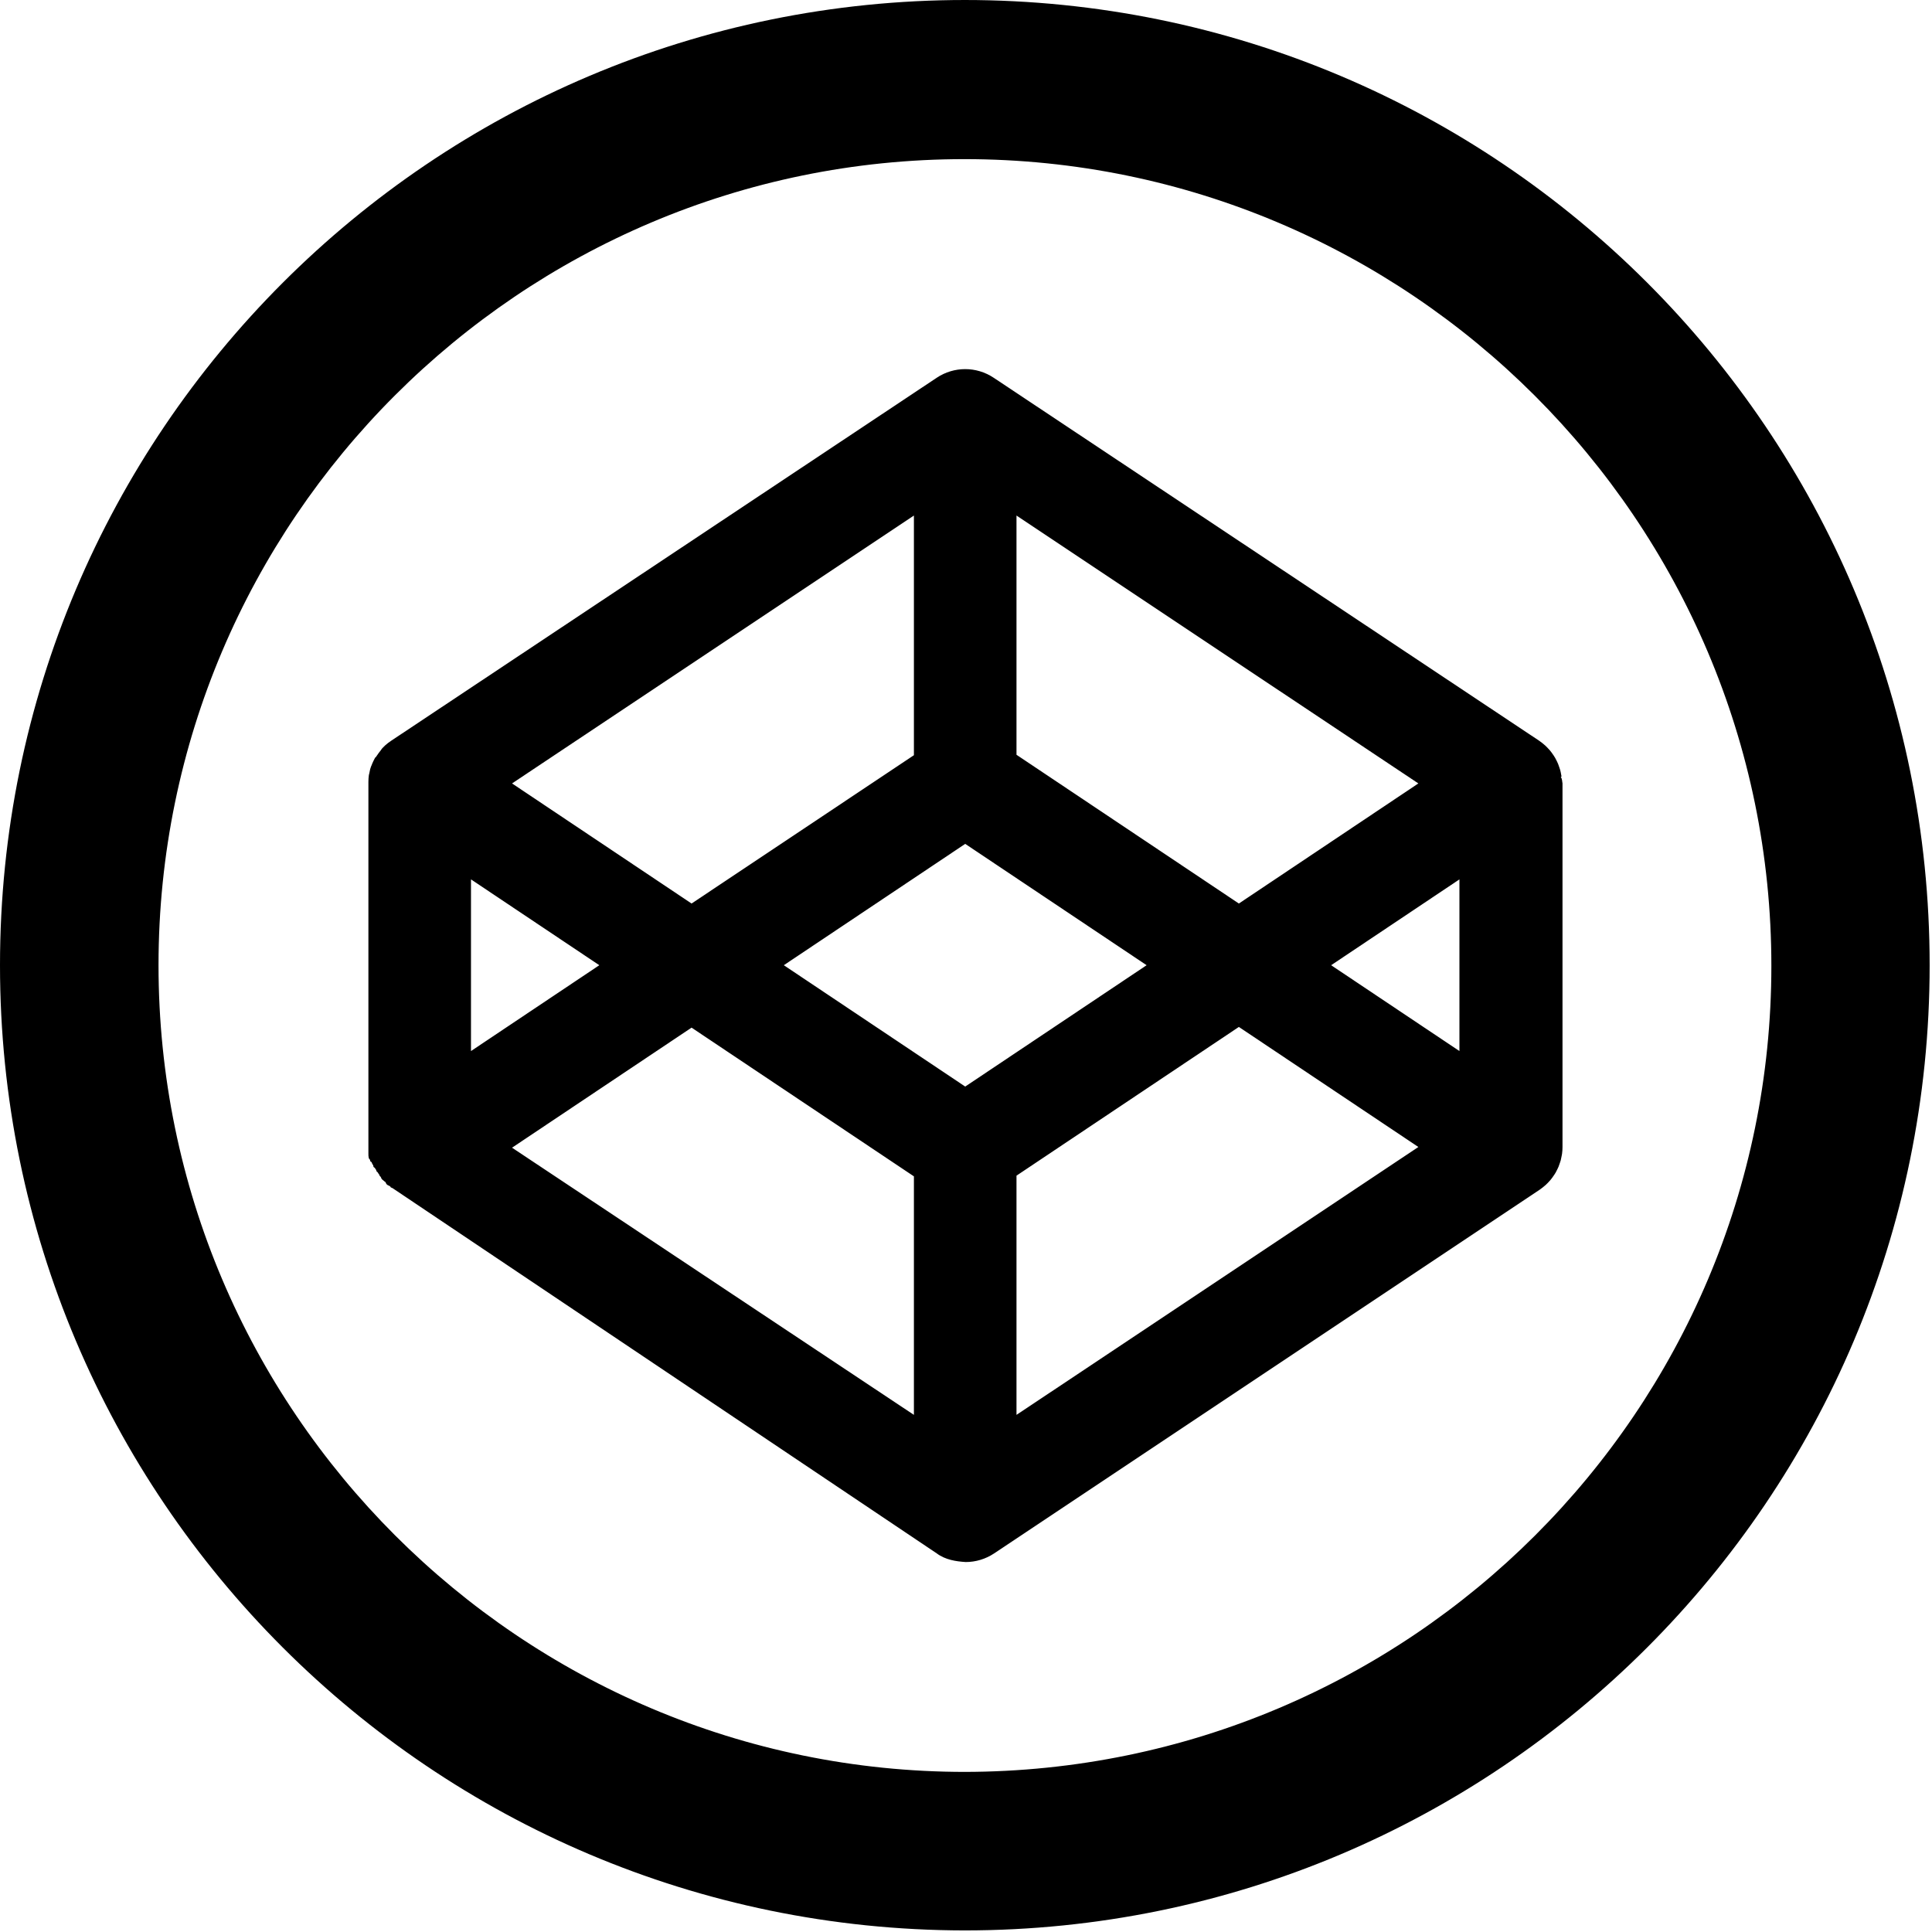 <?xml version="1.0" encoding="UTF-8" standalone="no"?>
<svg width="298px" height="298px" viewBox="0 0 298 298" version="1.1" xmlns="http://www.w3.org/2000/svg" xmlns:xlink="http://www.w3.org/1999/xlink" xmlns:sketch="http://www.bohemiancoding.com/sketch/ns">
    <!-- Generator: Sketch 3.2.2 (9983) - http://www.bohemiancoding.com/sketch -->
    <title>Shape + Shape</title>
    <desc>Created with Sketch.</desc>
    <defs></defs>
    <g id="Page-1" stroke="none" stroke-width="1" fill="none" fill-rule="evenodd" sketch:type="MSPage">
        <g id="codepen" sketch:type="MSLayerGroup" fill="#000000">
            <g id="Shape-+-Shape" sketch:type="MSShapeGroup">
                <path d="M148.879,0 C66.655,0 0,66.694 0,148.879 C0,231.064 66.655,297.64 148.76,297.756 C230.983,297.756 297.637,231.104 297.637,148.879 C297.637,66.655 231.102,0 148.76,0 L148.879,0 Z M148.879,273.305 C80.269,273.305 24.451,217.485 24.451,148.877 C24.451,80.269 80.269,24.545 148.76,24.545 C217.369,24.545 273.223,80.331 273.223,148.974 C273.223,217.617 217.488,273.223 148.76,273.305 L148.879,273.305 Z" id="Shape"></path>
                <path d="M240.86,119.799 C240.843,119.683 240.813,119.571 240.796,119.455 C240.756,119.231 240.717,119.008 240.657,118.79 C240.622,118.659 240.575,118.532 240.533,118.408 C240.471,118.215 240.407,118.021 240.33,117.833 C240.278,117.702 240.213,117.573 240.154,117.446 C240.072,117.268 239.985,117.092 239.886,116.923 C239.814,116.797 239.735,116.675 239.66,116.556 C239.554,116.393 239.445,116.231 239.326,116.078 C239.239,115.961 239.147,115.845 239.055,115.733 C238.929,115.587 238.798,115.443 238.661,115.307 C238.557,115.2 238.455,115.093 238.346,114.997 C238.2,114.865 238.051,114.739 237.898,114.62 C237.779,114.528 237.662,114.436 237.538,114.35 C237.491,114.32 237.451,114.283 237.407,114.253 L153.265,58.264 C150.607,56.492 147.146,56.492 144.488,58.264 L60.347,114.25 C60.302,114.28 60.263,114.317 60.216,114.347 C60.092,114.434 59.975,114.526 59.859,114.595 C59.705,114.717 59.554,114.843 59.41,114.972 C59.298,115.069 59.197,115.175 59.093,115.282 C58.954,115.418 58.825,115.562 58.701,115.778 C58.607,115.889 58.515,116.006 58.428,116.122 C58.312,116.276 58.2,116.437 58.096,116.601 C58.017,116.722 57.942,116.844 57.868,116.849 C57.771,117.017 57.684,117.193 57.6,117.372 C57.54,117.498 57.476,117.63 57.424,117.759 C57.347,117.947 57.283,118.14 57.221,118.255 C57.179,118.381 57.134,118.507 57.097,118.636 C57.04,118.855 57,119.078 56.958,119.301 C56.938,119.417 56.908,119.529 56.896,119.549 C56.849,119.888 56.824,120.231 56.824,120.58 L56.824,176.926 L56.824,177.962 C56.839,177.962 56.824,178.21 56.824,178.21 C56.866,178.458 56.824,178.706 57.072,178.874 C57.109,179.122 57.072,179.122 57.32,179.256 C57.382,179.504 57.568,179.752 57.568,179.752 C57.62,180 57.568,180 57.816,180.134 C57.9,180.382 58.064,180.382 58.064,180.662 C58.136,180.662 58.312,180.91 58.312,180.91 C58.416,181.158 58.56,181.158 58.56,181.388 C58.646,181.388 58.807,181.636 58.807,181.733 C58.931,181.981 59.055,181.981 59.303,182.229 C59.407,182.229 59.551,182.477 59.551,182.539 C59.695,182.787 59.799,182.787 60.047,182.916 C60.164,182.916 60.295,183.164 60.295,183.164 C60.342,183.164 60.295,183.164 60.543,183.26 L144.488,239.603 C145.817,240.595 147.464,240.843 148.951,240.935 C150.479,240.935 152.008,240.488 153.34,239.603 L237.483,183.508 C237.528,183.479 237.568,183.441 237.615,183.412 C237.739,183.325 237.855,183.233 237.974,183.141 C238.128,183.02 238.277,182.893 238.423,182.764 C238.532,182.668 238.634,182.561 238.738,182.455 C238.877,182.318 239.006,182.174 239.132,182.028 C239.224,181.917 239.316,181.805 239.402,181.683 C239.521,181.53 239.631,181.369 239.737,181.205 C239.812,181.083 239.891,180.962 239.963,180.843 C240.062,180.669 240.149,180.493 240.231,180.315 C240.29,180.188 240.355,180.062 240.407,179.933 C240.483,179.74 240.548,179.546 240.61,179.353 C240.652,179.226 240.699,179.1 240.734,178.971 C240.791,178.753 240.833,178.53 240.873,178.307 C240.893,178.195 240.922,178.079 240.937,177.967 C240.982,177.622 241.007,177.28 241.007,176.931 L241.007,120.831 C240.932,120.496 240.992,120.248 240.744,119.799 L240.86,119.799 Z M156.788,79.52 L218.774,120.84 L191.088,139.364 L156.788,116.42 L156.788,79.52 L156.788,79.52 Z M140.965,79.587 L140.965,116.487 L106.669,139.364 L78.979,120.84 L140.965,79.52 L140.965,79.587 Z M72.647,135.64 L92.44,148.879 L72.647,162.119 L72.647,135.64 L72.647,135.64 Z M140.965,218.236 L78.979,177.025 L106.669,158.507 L140.965,181.445 L140.965,218.236 L140.965,218.236 Z M148.879,167.596 L120.898,148.879 L148.879,130.163 L176.859,148.879 L148.879,167.596 L148.879,167.596 Z M156.788,218.236 L156.788,181.339 L191.088,158.4 L218.774,176.918 L156.788,218.236 L156.788,218.236 Z M225.109,162.119 L205.319,148.879 L225.109,135.64 L225.109,162.119 L225.109,162.119 Z" id="Shape"></path>
            </g>
        </g>
    </g>
</svg>